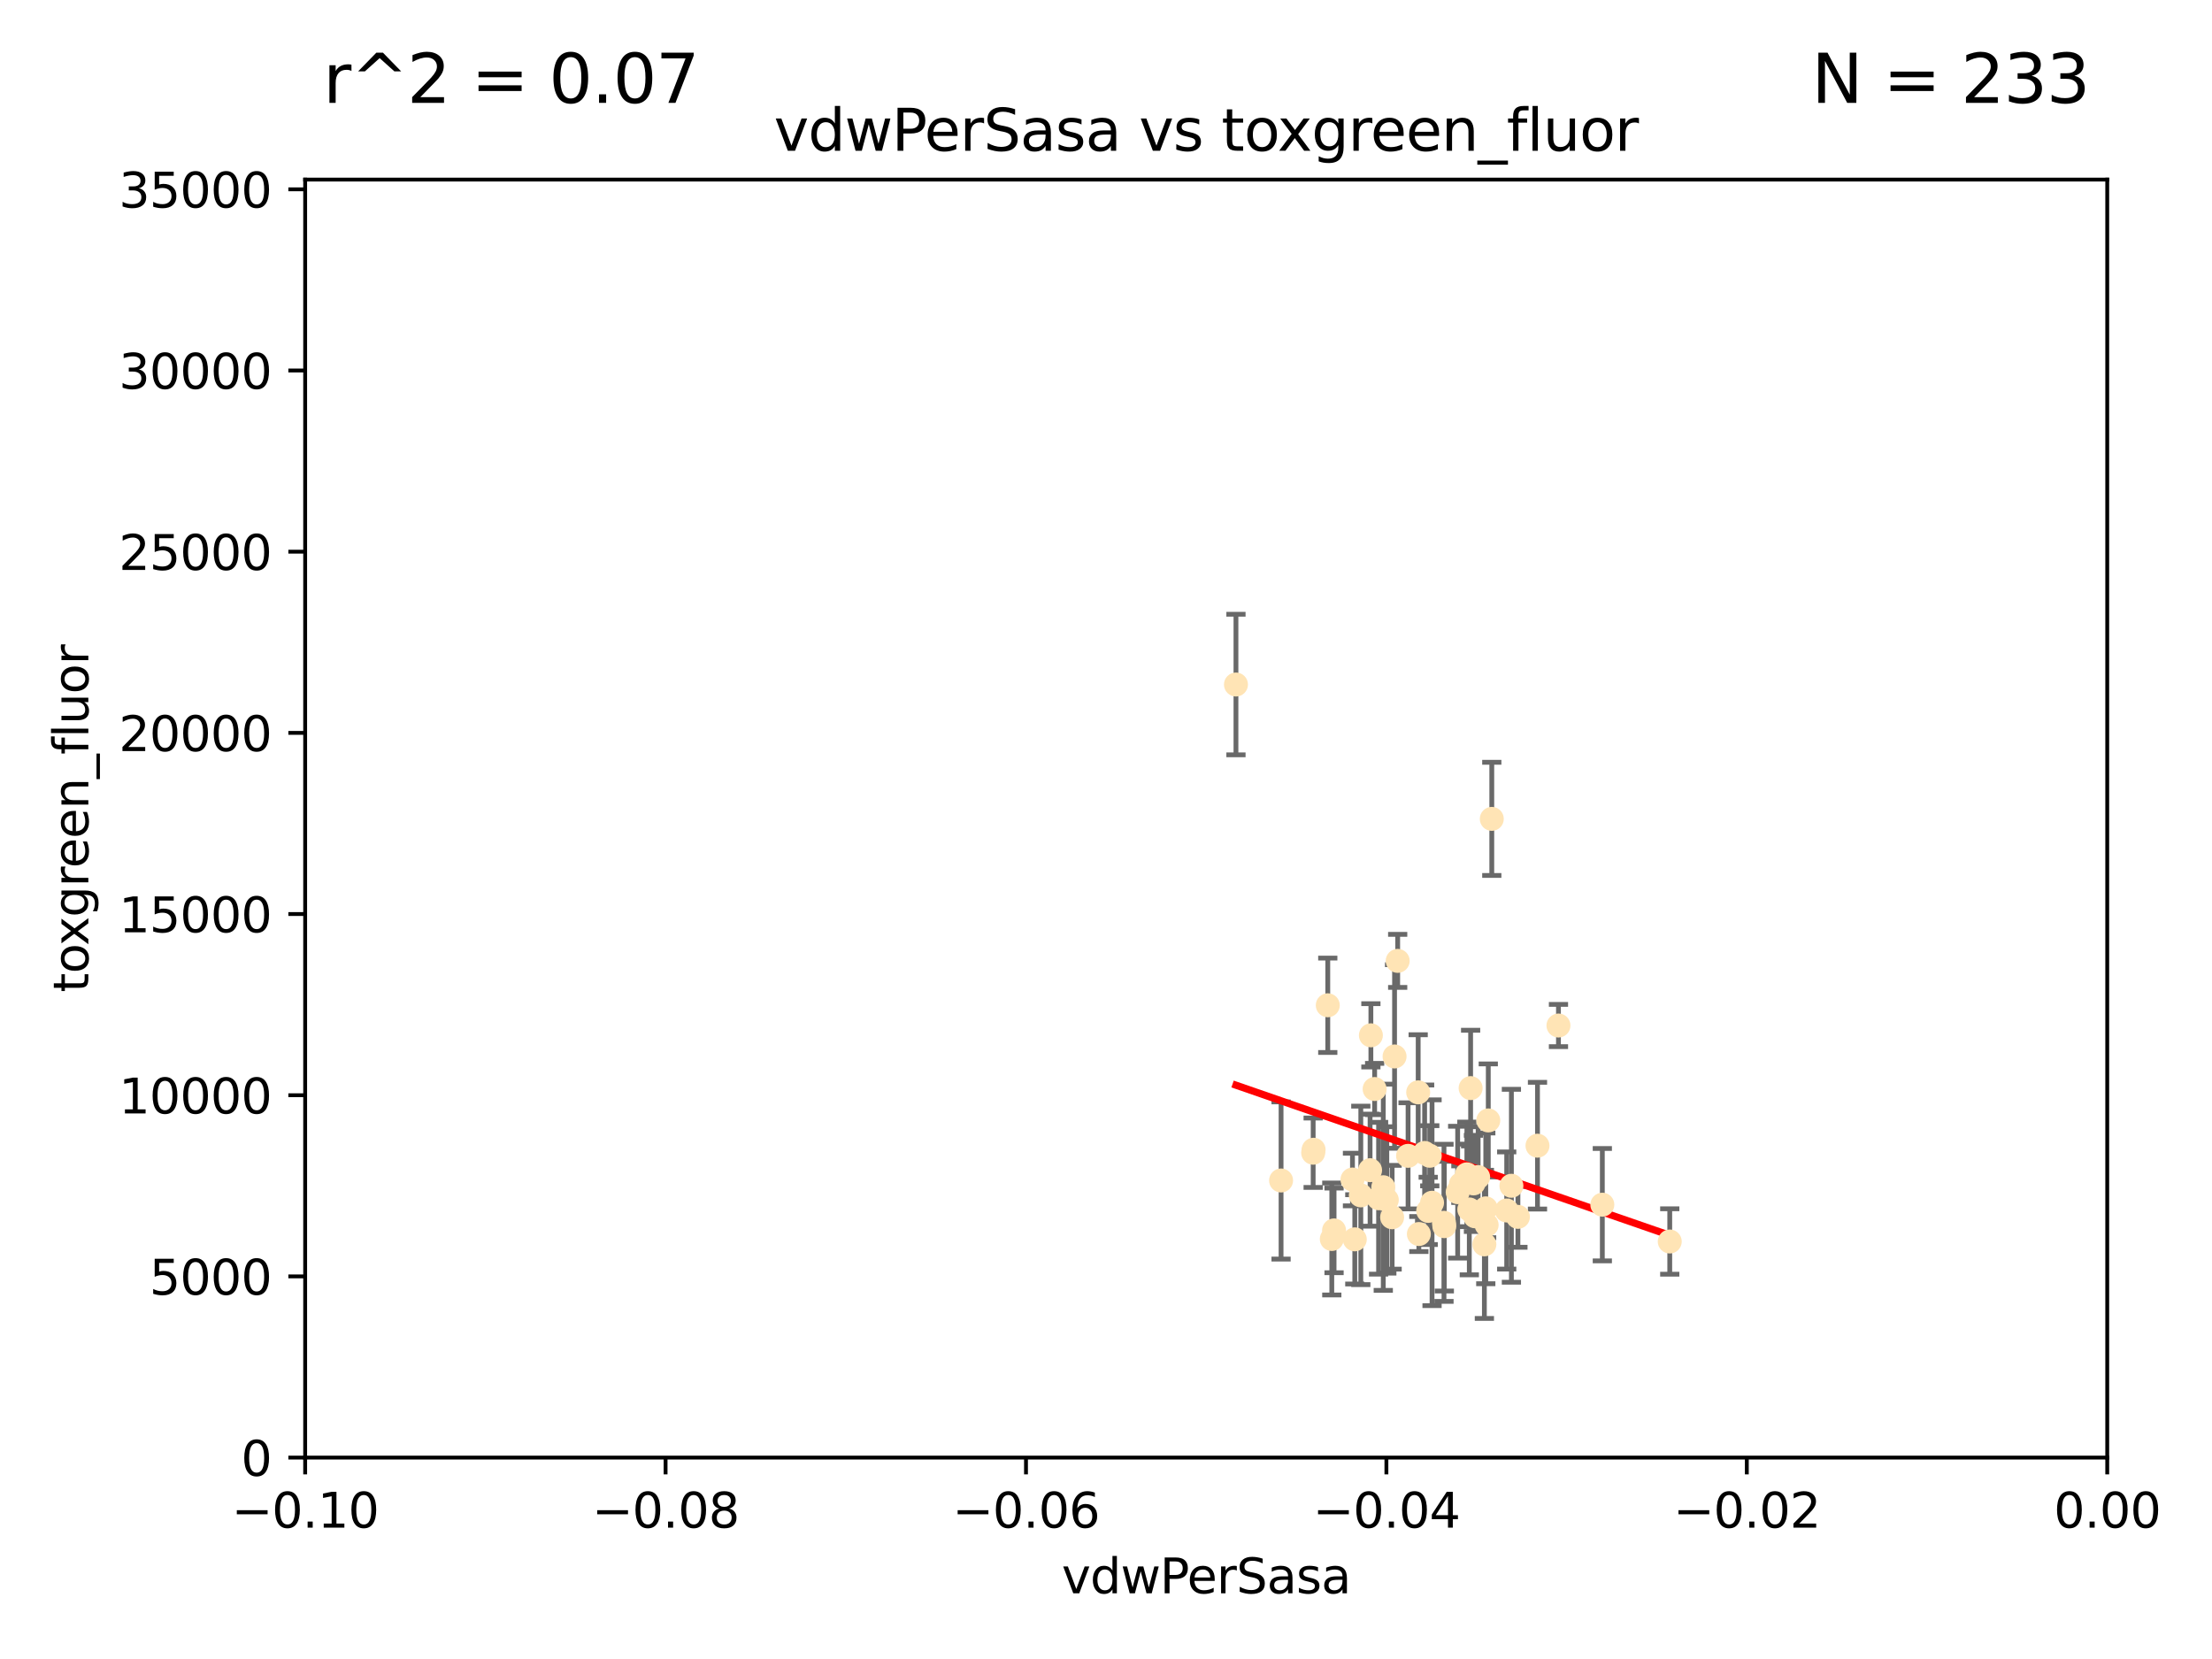 <?xml version="1.0" encoding="utf-8" standalone="no"?>
<!DOCTYPE svg PUBLIC "-//W3C//DTD SVG 1.1//EN"
  "http://www.w3.org/Graphics/SVG/1.1/DTD/svg11.dtd">
<svg xmlns:xlink="http://www.w3.org/1999/xlink" width="460.8pt" height="345.6pt" viewBox="0 0 460.8 345.6" xmlns="http://www.w3.org/2000/svg" version="1.1">
 <defs>
  <style type="text/css">*{stroke-linejoin: round; stroke-linecap: butt}</style>
 </defs>
 <g id="figure_1">
  <g id="patch_1">
   <path d="M 0 345.6 
L 460.8 345.6 
L 460.8 0 
L 0 0 
z
" style="fill: #ffffff"/>
  </g>
  <g id="axes_1">
   <g id="patch_2">
    <path d="M 63.571 303.64 
L 438.975 303.64 
L 438.975 37.411 
L 63.571 37.411 
z
" style="fill: #ffffff"/>
   </g>
   <g id="PathCollection_1">
    <defs>
     <path id="m2978c20b56" d="M 0 1.118 
C 0.297 1.118 0.581 1 0.791 0.791 
C 1 0.581 1.118 0.297 1.118 0 
C 1.118 -0.297 1 -0.581 0.791 -0.791 
C 0.581 -1 0.297 -1.118 0 -1.118 
C -0.297 -1.118 -0.581 -1 -0.791 -0.791 
C -1 -0.581 -1.118 -0.297 -1.118 0 
C -1.118 0.297 -1 0.581 -0.791 0.791 
C -0.581 1 -0.297 1.118 0 1.118 
z
" style="stroke: #ffe4b5"/>
    </defs>
    <g clip-path="url(#p5d7674641b)">
     <use xlink:href="#m2978c20b56" x="257.473" y="142.599" style="fill: #ffe4b5; stroke: #ffe4b5"/>
     <use xlink:href="#m2978c20b56" x="297.52" y="252.25" style="fill: #ffe4b5; stroke: #ffe4b5"/>
     <use xlink:href="#m2978c20b56" x="290.004" y="253.578" style="fill: #ffe4b5; stroke: #ffe4b5"/>
     <use xlink:href="#m2978c20b56" x="285.581" y="215.675" style="fill: #ffe4b5; stroke: #ffe4b5"/>
     <use xlink:href="#m2978c20b56" x="276.6" y="209.418" style="fill: #ffe4b5; stroke: #ffe4b5"/>
     <use xlink:href="#m2978c20b56" x="291.164" y="200.169" style="fill: #ffe4b5; stroke: #ffe4b5"/>
     <use xlink:href="#m2978c20b56" x="300.81" y="254.736" style="fill: #ffe4b5; stroke: #ffe4b5"/>
     <use xlink:href="#m2978c20b56" x="305.576" y="244.641" style="fill: #ffe4b5; stroke: #ffe4b5"/>
     <use xlink:href="#m2978c20b56" x="304.329" y="246.695" style="fill: #ffe4b5; stroke: #ffe4b5"/>
     <use xlink:href="#m2978c20b56" x="273.647" y="239.511" style="fill: #ffe4b5; stroke: #ffe4b5"/>
     <use xlink:href="#m2978c20b56" x="313.874" y="252.168" style="fill: #ffe4b5; stroke: #ffe4b5"/>
     <use xlink:href="#m2978c20b56" x="306.949" y="246.526" style="fill: #ffe4b5; stroke: #ffe4b5"/>
     <use xlink:href="#m2978c20b56" x="316.211" y="253.493" style="fill: #ffe4b5; stroke: #ffe4b5"/>
     <use xlink:href="#m2978c20b56" x="320.287" y="238.667" style="fill: #ffe4b5; stroke: #ffe4b5"/>
     <use xlink:href="#m2978c20b56" x="290.513" y="220.081" style="fill: #ffe4b5; stroke: #ffe4b5"/>
     <use xlink:href="#m2978c20b56" x="286.361" y="226.862" style="fill: #ffe4b5; stroke: #ffe4b5"/>
     <use xlink:href="#m2978c20b56" x="295.574" y="257.071" style="fill: #ffe4b5; stroke: #ffe4b5"/>
     <use xlink:href="#m2978c20b56" x="293.327" y="240.784" style="fill: #ffe4b5; stroke: #ffe4b5"/>
     <use xlink:href="#m2978c20b56" x="285.412" y="243.768" style="fill: #ffe4b5; stroke: #ffe4b5"/>
     <use xlink:href="#m2978c20b56" x="281.746" y="245.717" style="fill: #ffe4b5; stroke: #ffe4b5"/>
     <use xlink:href="#m2978c20b56" x="306.358" y="226.673" style="fill: #ffe4b5; stroke: #ffe4b5"/>
     <use xlink:href="#m2978c20b56" x="307.924" y="245.207" style="fill: #ffe4b5; stroke: #ffe4b5"/>
     <use xlink:href="#m2978c20b56" x="266.87" y="245.916" style="fill: #ffe4b5; stroke: #ffe4b5"/>
     <use xlink:href="#m2978c20b56" x="296.776" y="240.184" style="fill: #ffe4b5; stroke: #ffe4b5"/>
     <use xlink:href="#m2978c20b56" x="288.898" y="249.966" style="fill: #ffe4b5; stroke: #ffe4b5"/>
     <use xlink:href="#m2978c20b56" x="303.659" y="248.35" style="fill: #ffe4b5; stroke: #ffe4b5"/>
     <use xlink:href="#m2978c20b56" x="273.556" y="240.133" style="fill: #ffe4b5; stroke: #ffe4b5"/>
     <use xlink:href="#m2978c20b56" x="277.438" y="258.105" style="fill: #ffe4b5; stroke: #ffe4b5"/>
     <use xlink:href="#m2978c20b56" x="310.037" y="233.405" style="fill: #ffe4b5; stroke: #ffe4b5"/>
     <use xlink:href="#m2978c20b56" x="309.514" y="251.723" style="fill: #ffe4b5; stroke: #ffe4b5"/>
     <use xlink:href="#m2978c20b56" x="314.853" y="247.017" style="fill: #ffe4b5; stroke: #ffe4b5"/>
     <use xlink:href="#m2978c20b56" x="287.186" y="249.617" style="fill: #ffe4b5; stroke: #ffe4b5"/>
     <use xlink:href="#m2978c20b56" x="298.322" y="250.554" style="fill: #ffe4b5; stroke: #ffe4b5"/>
     <use xlink:href="#m2978c20b56" x="310.767" y="170.586" style="fill: #ffe4b5; stroke: #ffe4b5"/>
     <use xlink:href="#m2978c20b56" x="297.846" y="240.771" style="fill: #ffe4b5; stroke: #ffe4b5"/>
     <use xlink:href="#m2978c20b56" x="295.433" y="227.553" style="fill: #ffe4b5; stroke: #ffe4b5"/>
     <use xlink:href="#m2978c20b56" x="283.481" y="249.018" style="fill: #ffe4b5; stroke: #ffe4b5"/>
     <use xlink:href="#m2978c20b56" x="307.28" y="253.376" style="fill: #ffe4b5; stroke: #ffe4b5"/>
     <use xlink:href="#m2978c20b56" x="277.909" y="256.316" style="fill: #ffe4b5; stroke: #ffe4b5"/>
     <use xlink:href="#m2978c20b56" x="324.656" y="213.635" style="fill: #ffe4b5; stroke: #ffe4b5"/>
     <use xlink:href="#m2978c20b56" x="333.794" y="250.957" style="fill: #ffe4b5; stroke: #ffe4b5"/>
     <use xlink:href="#m2978c20b56" x="309.224" y="259.223" style="fill: #ffe4b5; stroke: #ffe4b5"/>
     <use xlink:href="#m2978c20b56" x="288.162" y="247.324" style="fill: #ffe4b5; stroke: #ffe4b5"/>
     <use xlink:href="#m2978c20b56" x="282.228" y="258.18" style="fill: #ffe4b5; stroke: #ffe4b5"/>
     <use xlink:href="#m2978c20b56" x="347.84" y="258.627" style="fill: #ffe4b5; stroke: #ffe4b5"/>
     <use xlink:href="#m2978c20b56" x="300.878" y="255.432" style="fill: #ffe4b5; stroke: #ffe4b5"/>
     <use xlink:href="#m2978c20b56" x="309.692" y="255.174" style="fill: #ffe4b5; stroke: #ffe4b5"/>
     <use xlink:href="#m2978c20b56" x="306.083" y="251.956" style="fill: #ffe4b5; stroke: #ffe4b5"/>
    </g>
   </g>
   <g id="matplotlib.axis_1">
    <g id="xtick_1">
     <g id="line2d_1">
      <defs>
       <path id="m6db6238ebf" d="M 0 0 
L 0 3.5 
" style="stroke: #000000; stroke-width: 0.8"/>
      </defs>
      <g>
       <use xlink:href="#m6db6238ebf" x="63.571" y="303.64" style="stroke: #000000; stroke-width: 0.8"/>
      </g>
     </g>
     <g id="text_1">
      <!-- −0.10 -->
      <g transform="translate(48.249 318.238)scale(0.1 -0.1)">
       <defs>
        <path id="DejaVuSans-2212" d="M 678 2272 
L 4684 2272 
L 4684 1741 
L 678 1741 
L 678 2272 
z
" transform="scale(0.016)"/>
        <path id="DejaVuSans-30" d="M 2034 4250 
Q 1547 4250 1301 3770 
Q 1056 3291 1056 2328 
Q 1056 1369 1301 889 
Q 1547 409 2034 409 
Q 2525 409 2770 889 
Q 3016 1369 3016 2328 
Q 3016 3291 2770 3770 
Q 2525 4250 2034 4250 
z
M 2034 4750 
Q 2819 4750 3233 4129 
Q 3647 3509 3647 2328 
Q 3647 1150 3233 529 
Q 2819 -91 2034 -91 
Q 1250 -91 836 529 
Q 422 1150 422 2328 
Q 422 3509 836 4129 
Q 1250 4750 2034 4750 
z
" transform="scale(0.016)"/>
        <path id="DejaVuSans-2e" d="M 684 794 
L 1344 794 
L 1344 0 
L 684 0 
L 684 794 
z
" transform="scale(0.016)"/>
        <path id="DejaVuSans-31" d="M 794 531 
L 1825 531 
L 1825 4091 
L 703 3866 
L 703 4441 
L 1819 4666 
L 2450 4666 
L 2450 531 
L 3481 531 
L 3481 0 
L 794 0 
L 794 531 
z
" transform="scale(0.016)"/>
       </defs>
       <use xlink:href="#DejaVuSans-2212"/>
       <use xlink:href="#DejaVuSans-30" x="83.789"/>
       <use xlink:href="#DejaVuSans-2e" x="147.412"/>
       <use xlink:href="#DejaVuSans-31" x="179.199"/>
       <use xlink:href="#DejaVuSans-30" x="242.822"/>
      </g>
     </g>
    </g>
    <g id="xtick_2">
     <g id="line2d_2">
      <g>
       <use xlink:href="#m6db6238ebf" x="138.652" y="303.64" style="stroke: #000000; stroke-width: 0.8"/>
      </g>
     </g>
     <g id="text_2">
      <!-- −0.08 -->
      <g transform="translate(123.329 318.238)scale(0.1 -0.1)">
       <defs>
        <path id="DejaVuSans-38" d="M 2034 2216 
Q 1584 2216 1326 1975 
Q 1069 1734 1069 1313 
Q 1069 891 1326 650 
Q 1584 409 2034 409 
Q 2484 409 2743 651 
Q 3003 894 3003 1313 
Q 3003 1734 2745 1975 
Q 2488 2216 2034 2216 
z
M 1403 2484 
Q 997 2584 770 2862 
Q 544 3141 544 3541 
Q 544 4100 942 4425 
Q 1341 4750 2034 4750 
Q 2731 4750 3128 4425 
Q 3525 4100 3525 3541 
Q 3525 3141 3298 2862 
Q 3072 2584 2669 2484 
Q 3125 2378 3379 2068 
Q 3634 1759 3634 1313 
Q 3634 634 3220 271 
Q 2806 -91 2034 -91 
Q 1263 -91 848 271 
Q 434 634 434 1313 
Q 434 1759 690 2068 
Q 947 2378 1403 2484 
z
M 1172 3481 
Q 1172 3119 1398 2916 
Q 1625 2713 2034 2713 
Q 2441 2713 2670 2916 
Q 2900 3119 2900 3481 
Q 2900 3844 2670 4047 
Q 2441 4250 2034 4250 
Q 1625 4250 1398 4047 
Q 1172 3844 1172 3481 
z
" transform="scale(0.016)"/>
       </defs>
       <use xlink:href="#DejaVuSans-2212"/>
       <use xlink:href="#DejaVuSans-30" x="83.789"/>
       <use xlink:href="#DejaVuSans-2e" x="147.412"/>
       <use xlink:href="#DejaVuSans-30" x="179.199"/>
       <use xlink:href="#DejaVuSans-38" x="242.822"/>
      </g>
     </g>
    </g>
    <g id="xtick_3">
     <g id="line2d_3">
      <g>
       <use xlink:href="#m6db6238ebf" x="213.733" y="303.64" style="stroke: #000000; stroke-width: 0.8"/>
      </g>
     </g>
     <g id="text_3">
      <!-- −0.06 -->
      <g transform="translate(198.41 318.238)scale(0.1 -0.1)">
       <defs>
        <path id="DejaVuSans-36" d="M 2113 2584 
Q 1688 2584 1439 2293 
Q 1191 2003 1191 1497 
Q 1191 994 1439 701 
Q 1688 409 2113 409 
Q 2538 409 2786 701 
Q 3034 994 3034 1497 
Q 3034 2003 2786 2293 
Q 2538 2584 2113 2584 
z
M 3366 4563 
L 3366 3988 
Q 3128 4100 2886 4159 
Q 2644 4219 2406 4219 
Q 1781 4219 1451 3797 
Q 1122 3375 1075 2522 
Q 1259 2794 1537 2939 
Q 1816 3084 2150 3084 
Q 2853 3084 3261 2657 
Q 3669 2231 3669 1497 
Q 3669 778 3244 343 
Q 2819 -91 2113 -91 
Q 1303 -91 875 529 
Q 447 1150 447 2328 
Q 447 3434 972 4092 
Q 1497 4750 2381 4750 
Q 2619 4750 2861 4703 
Q 3103 4656 3366 4563 
z
" transform="scale(0.016)"/>
       </defs>
       <use xlink:href="#DejaVuSans-2212"/>
       <use xlink:href="#DejaVuSans-30" x="83.789"/>
       <use xlink:href="#DejaVuSans-2e" x="147.412"/>
       <use xlink:href="#DejaVuSans-30" x="179.199"/>
       <use xlink:href="#DejaVuSans-36" x="242.822"/>
      </g>
     </g>
    </g>
    <g id="xtick_4">
     <g id="line2d_4">
      <g>
       <use xlink:href="#m6db6238ebf" x="288.813" y="303.64" style="stroke: #000000; stroke-width: 0.8"/>
      </g>
     </g>
     <g id="text_4">
      <!-- −0.04 -->
      <g transform="translate(273.491 318.238)scale(0.1 -0.1)">
       <defs>
        <path id="DejaVuSans-34" d="M 2419 4116 
L 825 1625 
L 2419 1625 
L 2419 4116 
z
M 2253 4666 
L 3047 4666 
L 3047 1625 
L 3713 1625 
L 3713 1100 
L 3047 1100 
L 3047 0 
L 2419 0 
L 2419 1100 
L 313 1100 
L 313 1709 
L 2253 4666 
z
" transform="scale(0.016)"/>
       </defs>
       <use xlink:href="#DejaVuSans-2212"/>
       <use xlink:href="#DejaVuSans-30" x="83.789"/>
       <use xlink:href="#DejaVuSans-2e" x="147.412"/>
       <use xlink:href="#DejaVuSans-30" x="179.199"/>
       <use xlink:href="#DejaVuSans-34" x="242.822"/>
      </g>
     </g>
    </g>
    <g id="xtick_5">
     <g id="line2d_5">
      <g>
       <use xlink:href="#m6db6238ebf" x="363.894" y="303.64" style="stroke: #000000; stroke-width: 0.8"/>
      </g>
     </g>
     <g id="text_5">
      <!-- −0.02 -->
      <g transform="translate(348.572 318.238)scale(0.1 -0.1)">
       <defs>
        <path id="DejaVuSans-32" d="M 1228 531 
L 3431 531 
L 3431 0 
L 469 0 
L 469 531 
Q 828 903 1448 1529 
Q 2069 2156 2228 2338 
Q 2531 2678 2651 2914 
Q 2772 3150 2772 3378 
Q 2772 3750 2511 3984 
Q 2250 4219 1831 4219 
Q 1534 4219 1204 4116 
Q 875 4013 500 3803 
L 500 4441 
Q 881 4594 1212 4672 
Q 1544 4750 1819 4750 
Q 2544 4750 2975 4387 
Q 3406 4025 3406 3419 
Q 3406 3131 3298 2873 
Q 3191 2616 2906 2266 
Q 2828 2175 2409 1742 
Q 1991 1309 1228 531 
z
" transform="scale(0.016)"/>
       </defs>
       <use xlink:href="#DejaVuSans-2212"/>
       <use xlink:href="#DejaVuSans-30" x="83.789"/>
       <use xlink:href="#DejaVuSans-2e" x="147.412"/>
       <use xlink:href="#DejaVuSans-30" x="179.199"/>
       <use xlink:href="#DejaVuSans-32" x="242.822"/>
      </g>
     </g>
    </g>
    <g id="xtick_6">
     <g id="line2d_6">
      <g>
       <use xlink:href="#m6db6238ebf" x="438.975" y="303.64" style="stroke: #000000; stroke-width: 0.8"/>
      </g>
     </g>
     <g id="text_6">
      <!-- 0.00 -->
      <g transform="translate(427.842 318.238)scale(0.1 -0.1)">
       <use xlink:href="#DejaVuSans-30"/>
       <use xlink:href="#DejaVuSans-2e" x="63.623"/>
       <use xlink:href="#DejaVuSans-30" x="95.41"/>
       <use xlink:href="#DejaVuSans-30" x="159.033"/>
      </g>
     </g>
    </g>
    <g id="text_7">
     <!-- vdwPerSasa -->
     <g transform="translate(221.178 331.917)scale(0.1 -0.1)">
      <defs>
       <path id="DejaVuSans-76" d="M 191 3500 
L 800 3500 
L 1894 563 
L 2988 3500 
L 3597 3500 
L 2284 0 
L 1503 0 
L 191 3500 
z
" transform="scale(0.016)"/>
       <path id="DejaVuSans-64" d="M 2906 2969 
L 2906 4863 
L 3481 4863 
L 3481 0 
L 2906 0 
L 2906 525 
Q 2725 213 2448 61 
Q 2172 -91 1784 -91 
Q 1150 -91 751 415 
Q 353 922 353 1747 
Q 353 2572 751 3078 
Q 1150 3584 1784 3584 
Q 2172 3584 2448 3432 
Q 2725 3281 2906 2969 
z
M 947 1747 
Q 947 1113 1208 752 
Q 1469 391 1925 391 
Q 2381 391 2643 752 
Q 2906 1113 2906 1747 
Q 2906 2381 2643 2742 
Q 2381 3103 1925 3103 
Q 1469 3103 1208 2742 
Q 947 2381 947 1747 
z
" transform="scale(0.016)"/>
       <path id="DejaVuSans-77" d="M 269 3500 
L 844 3500 
L 1563 769 
L 2278 3500 
L 2956 3500 
L 3675 769 
L 4391 3500 
L 4966 3500 
L 4050 0 
L 3372 0 
L 2619 2869 
L 1863 0 
L 1184 0 
L 269 3500 
z
" transform="scale(0.016)"/>
       <path id="DejaVuSans-50" d="M 1259 4147 
L 1259 2394 
L 2053 2394 
Q 2494 2394 2734 2622 
Q 2975 2850 2975 3272 
Q 2975 3691 2734 3919 
Q 2494 4147 2053 4147 
L 1259 4147 
z
M 628 4666 
L 2053 4666 
Q 2838 4666 3239 4311 
Q 3641 3956 3641 3272 
Q 3641 2581 3239 2228 
Q 2838 1875 2053 1875 
L 1259 1875 
L 1259 0 
L 628 0 
L 628 4666 
z
" transform="scale(0.016)"/>
       <path id="DejaVuSans-65" d="M 3597 1894 
L 3597 1613 
L 953 1613 
Q 991 1019 1311 708 
Q 1631 397 2203 397 
Q 2534 397 2845 478 
Q 3156 559 3463 722 
L 3463 178 
Q 3153 47 2828 -22 
Q 2503 -91 2169 -91 
Q 1331 -91 842 396 
Q 353 884 353 1716 
Q 353 2575 817 3079 
Q 1281 3584 2069 3584 
Q 2775 3584 3186 3129 
Q 3597 2675 3597 1894 
z
M 3022 2063 
Q 3016 2534 2758 2815 
Q 2500 3097 2075 3097 
Q 1594 3097 1305 2825 
Q 1016 2553 972 2059 
L 3022 2063 
z
" transform="scale(0.016)"/>
       <path id="DejaVuSans-72" d="M 2631 2963 
Q 2534 3019 2420 3045 
Q 2306 3072 2169 3072 
Q 1681 3072 1420 2755 
Q 1159 2438 1159 1844 
L 1159 0 
L 581 0 
L 581 3500 
L 1159 3500 
L 1159 2956 
Q 1341 3275 1631 3429 
Q 1922 3584 2338 3584 
Q 2397 3584 2469 3576 
Q 2541 3569 2628 3553 
L 2631 2963 
z
" transform="scale(0.016)"/>
       <path id="DejaVuSans-53" d="M 3425 4513 
L 3425 3897 
Q 3066 4069 2747 4153 
Q 2428 4238 2131 4238 
Q 1616 4238 1336 4038 
Q 1056 3838 1056 3469 
Q 1056 3159 1242 3001 
Q 1428 2844 1947 2747 
L 2328 2669 
Q 3034 2534 3370 2195 
Q 3706 1856 3706 1288 
Q 3706 609 3251 259 
Q 2797 -91 1919 -91 
Q 1588 -91 1214 -16 
Q 841 59 441 206 
L 441 856 
Q 825 641 1194 531 
Q 1563 422 1919 422 
Q 2459 422 2753 634 
Q 3047 847 3047 1241 
Q 3047 1584 2836 1778 
Q 2625 1972 2144 2069 
L 1759 2144 
Q 1053 2284 737 2584 
Q 422 2884 422 3419 
Q 422 4038 858 4394 
Q 1294 4750 2059 4750 
Q 2388 4750 2728 4690 
Q 3069 4631 3425 4513 
z
" transform="scale(0.016)"/>
       <path id="DejaVuSans-61" d="M 2194 1759 
Q 1497 1759 1228 1600 
Q 959 1441 959 1056 
Q 959 750 1161 570 
Q 1363 391 1709 391 
Q 2188 391 2477 730 
Q 2766 1069 2766 1631 
L 2766 1759 
L 2194 1759 
z
M 3341 1997 
L 3341 0 
L 2766 0 
L 2766 531 
Q 2569 213 2275 61 
Q 1981 -91 1556 -91 
Q 1019 -91 701 211 
Q 384 513 384 1019 
Q 384 1609 779 1909 
Q 1175 2209 1959 2209 
L 2766 2209 
L 2766 2266 
Q 2766 2663 2505 2880 
Q 2244 3097 1772 3097 
Q 1472 3097 1187 3025 
Q 903 2953 641 2809 
L 641 3341 
Q 956 3463 1253 3523 
Q 1550 3584 1831 3584 
Q 2591 3584 2966 3190 
Q 3341 2797 3341 1997 
z
" transform="scale(0.016)"/>
       <path id="DejaVuSans-73" d="M 2834 3397 
L 2834 2853 
Q 2591 2978 2328 3040 
Q 2066 3103 1784 3103 
Q 1356 3103 1142 2972 
Q 928 2841 928 2578 
Q 928 2378 1081 2264 
Q 1234 2150 1697 2047 
L 1894 2003 
Q 2506 1872 2764 1633 
Q 3022 1394 3022 966 
Q 3022 478 2636 193 
Q 2250 -91 1575 -91 
Q 1294 -91 989 -36 
Q 684 19 347 128 
L 347 722 
Q 666 556 975 473 
Q 1284 391 1588 391 
Q 1994 391 2212 530 
Q 2431 669 2431 922 
Q 2431 1156 2273 1281 
Q 2116 1406 1581 1522 
L 1381 1569 
Q 847 1681 609 1914 
Q 372 2147 372 2553 
Q 372 3047 722 3315 
Q 1072 3584 1716 3584 
Q 2034 3584 2315 3537 
Q 2597 3491 2834 3397 
z
" transform="scale(0.016)"/>
      </defs>
      <use xlink:href="#DejaVuSans-76"/>
      <use xlink:href="#DejaVuSans-64" x="59.18"/>
      <use xlink:href="#DejaVuSans-77" x="122.656"/>
      <use xlink:href="#DejaVuSans-50" x="204.443"/>
      <use xlink:href="#DejaVuSans-65" x="261.121"/>
      <use xlink:href="#DejaVuSans-72" x="322.645"/>
      <use xlink:href="#DejaVuSans-53" x="363.758"/>
      <use xlink:href="#DejaVuSans-61" x="427.234"/>
      <use xlink:href="#DejaVuSans-73" x="488.514"/>
      <use xlink:href="#DejaVuSans-61" x="540.613"/>
     </g>
    </g>
   </g>
   <g id="matplotlib.axis_2">
    <g id="ytick_1">
     <g id="line2d_7">
      <defs>
       <path id="mf8b7c20848" d="M 0 0 
L -3.5 0 
" style="stroke: #000000; stroke-width: 0.8"/>
      </defs>
      <g>
       <use xlink:href="#mf8b7c20848" x="63.571" y="303.64" style="stroke: #000000; stroke-width: 0.8"/>
      </g>
     </g>
     <g id="text_8">
      <!-- 0 -->
      <g transform="translate(50.209 307.439)scale(0.1 -0.1)">
       <use xlink:href="#DejaVuSans-30"/>
      </g>
     </g>
    </g>
    <g id="ytick_2">
     <g id="line2d_8">
      <g>
       <use xlink:href="#mf8b7c20848" x="63.571" y="265.897" style="stroke: #000000; stroke-width: 0.8"/>
      </g>
     </g>
     <g id="text_9">
      <!-- 5000 -->
      <g transform="translate(31.121 269.696)scale(0.1 -0.1)">
       <defs>
        <path id="DejaVuSans-35" d="M 691 4666 
L 3169 4666 
L 3169 4134 
L 1269 4134 
L 1269 2991 
Q 1406 3038 1543 3061 
Q 1681 3084 1819 3084 
Q 2600 3084 3056 2656 
Q 3513 2228 3513 1497 
Q 3513 744 3044 326 
Q 2575 -91 1722 -91 
Q 1428 -91 1123 -41 
Q 819 9 494 109 
L 494 744 
Q 775 591 1075 516 
Q 1375 441 1709 441 
Q 2250 441 2565 725 
Q 2881 1009 2881 1497 
Q 2881 1984 2565 2268 
Q 2250 2553 1709 2553 
Q 1456 2553 1204 2497 
Q 953 2441 691 2322 
L 691 4666 
z
" transform="scale(0.016)"/>
       </defs>
       <use xlink:href="#DejaVuSans-35"/>
       <use xlink:href="#DejaVuSans-30" x="63.623"/>
       <use xlink:href="#DejaVuSans-30" x="127.246"/>
       <use xlink:href="#DejaVuSans-30" x="190.869"/>
      </g>
     </g>
    </g>
    <g id="ytick_3">
     <g id="line2d_9">
      <g>
       <use xlink:href="#mf8b7c20848" x="63.571" y="228.154" style="stroke: #000000; stroke-width: 0.8"/>
      </g>
     </g>
     <g id="text_10">
      <!-- 10000 -->
      <g transform="translate(24.759 231.953)scale(0.1 -0.1)">
       <use xlink:href="#DejaVuSans-31"/>
       <use xlink:href="#DejaVuSans-30" x="63.623"/>
       <use xlink:href="#DejaVuSans-30" x="127.246"/>
       <use xlink:href="#DejaVuSans-30" x="190.869"/>
       <use xlink:href="#DejaVuSans-30" x="254.492"/>
      </g>
     </g>
    </g>
    <g id="ytick_4">
     <g id="line2d_10">
      <g>
       <use xlink:href="#mf8b7c20848" x="63.571" y="190.411" style="stroke: #000000; stroke-width: 0.8"/>
      </g>
     </g>
     <g id="text_11">
      <!-- 15000 -->
      <g transform="translate(24.759 194.21)scale(0.1 -0.1)">
       <use xlink:href="#DejaVuSans-31"/>
       <use xlink:href="#DejaVuSans-35" x="63.623"/>
       <use xlink:href="#DejaVuSans-30" x="127.246"/>
       <use xlink:href="#DejaVuSans-30" x="190.869"/>
       <use xlink:href="#DejaVuSans-30" x="254.492"/>
      </g>
     </g>
    </g>
    <g id="ytick_5">
     <g id="line2d_11">
      <g>
       <use xlink:href="#mf8b7c20848" x="63.571" y="152.668" style="stroke: #000000; stroke-width: 0.8"/>
      </g>
     </g>
     <g id="text_12">
      <!-- 20000 -->
      <g transform="translate(24.759 156.467)scale(0.1 -0.1)">
       <use xlink:href="#DejaVuSans-32"/>
       <use xlink:href="#DejaVuSans-30" x="63.623"/>
       <use xlink:href="#DejaVuSans-30" x="127.246"/>
       <use xlink:href="#DejaVuSans-30" x="190.869"/>
       <use xlink:href="#DejaVuSans-30" x="254.492"/>
      </g>
     </g>
    </g>
    <g id="ytick_6">
     <g id="line2d_12">
      <g>
       <use xlink:href="#mf8b7c20848" x="63.571" y="114.925" style="stroke: #000000; stroke-width: 0.8"/>
      </g>
     </g>
     <g id="text_13">
      <!-- 25000 -->
      <g transform="translate(24.759 118.724)scale(0.1 -0.1)">
       <use xlink:href="#DejaVuSans-32"/>
       <use xlink:href="#DejaVuSans-35" x="63.623"/>
       <use xlink:href="#DejaVuSans-30" x="127.246"/>
       <use xlink:href="#DejaVuSans-30" x="190.869"/>
       <use xlink:href="#DejaVuSans-30" x="254.492"/>
      </g>
     </g>
    </g>
    <g id="ytick_7">
     <g id="line2d_13">
      <g>
       <use xlink:href="#mf8b7c20848" x="63.571" y="77.181" style="stroke: #000000; stroke-width: 0.8"/>
      </g>
     </g>
     <g id="text_14">
      <!-- 30000 -->
      <g transform="translate(24.759 80.981)scale(0.1 -0.1)">
       <defs>
        <path id="DejaVuSans-33" d="M 2597 2516 
Q 3050 2419 3304 2112 
Q 3559 1806 3559 1356 
Q 3559 666 3084 287 
Q 2609 -91 1734 -91 
Q 1441 -91 1130 -33 
Q 819 25 488 141 
L 488 750 
Q 750 597 1062 519 
Q 1375 441 1716 441 
Q 2309 441 2620 675 
Q 2931 909 2931 1356 
Q 2931 1769 2642 2001 
Q 2353 2234 1838 2234 
L 1294 2234 
L 1294 2753 
L 1863 2753 
Q 2328 2753 2575 2939 
Q 2822 3125 2822 3475 
Q 2822 3834 2567 4026 
Q 2313 4219 1838 4219 
Q 1578 4219 1281 4162 
Q 984 4106 628 3988 
L 628 4550 
Q 988 4650 1302 4700 
Q 1616 4750 1894 4750 
Q 2613 4750 3031 4423 
Q 3450 4097 3450 3541 
Q 3450 3153 3228 2886 
Q 3006 2619 2597 2516 
z
" transform="scale(0.016)"/>
       </defs>
       <use xlink:href="#DejaVuSans-33"/>
       <use xlink:href="#DejaVuSans-30" x="63.623"/>
       <use xlink:href="#DejaVuSans-30" x="127.246"/>
       <use xlink:href="#DejaVuSans-30" x="190.869"/>
       <use xlink:href="#DejaVuSans-30" x="254.492"/>
      </g>
     </g>
    </g>
    <g id="ytick_8">
     <g id="line2d_14">
      <g>
       <use xlink:href="#mf8b7c20848" x="63.571" y="39.438" style="stroke: #000000; stroke-width: 0.8"/>
      </g>
     </g>
     <g id="text_15">
      <!-- 35000 -->
      <g transform="translate(24.759 43.238)scale(0.1 -0.1)">
       <use xlink:href="#DejaVuSans-33"/>
       <use xlink:href="#DejaVuSans-35" x="63.623"/>
       <use xlink:href="#DejaVuSans-30" x="127.246"/>
       <use xlink:href="#DejaVuSans-30" x="190.869"/>
       <use xlink:href="#DejaVuSans-30" x="254.492"/>
      </g>
     </g>
    </g>
    <g id="text_16">
     <!-- toxgreen_fluor -->
     <g transform="translate(18.401 206.72)rotate(-90)scale(0.1 -0.1)">
      <defs>
       <path id="DejaVuSans-74" d="M 1172 4494 
L 1172 3500 
L 2356 3500 
L 2356 3053 
L 1172 3053 
L 1172 1153 
Q 1172 725 1289 603 
Q 1406 481 1766 481 
L 2356 481 
L 2356 0 
L 1766 0 
Q 1100 0 847 248 
Q 594 497 594 1153 
L 594 3053 
L 172 3053 
L 172 3500 
L 594 3500 
L 594 4494 
L 1172 4494 
z
" transform="scale(0.016)"/>
       <path id="DejaVuSans-6f" d="M 1959 3097 
Q 1497 3097 1228 2736 
Q 959 2375 959 1747 
Q 959 1119 1226 758 
Q 1494 397 1959 397 
Q 2419 397 2687 759 
Q 2956 1122 2956 1747 
Q 2956 2369 2687 2733 
Q 2419 3097 1959 3097 
z
M 1959 3584 
Q 2709 3584 3137 3096 
Q 3566 2609 3566 1747 
Q 3566 888 3137 398 
Q 2709 -91 1959 -91 
Q 1206 -91 779 398 
Q 353 888 353 1747 
Q 353 2609 779 3096 
Q 1206 3584 1959 3584 
z
" transform="scale(0.016)"/>
       <path id="DejaVuSans-78" d="M 3513 3500 
L 2247 1797 
L 3578 0 
L 2900 0 
L 1881 1375 
L 863 0 
L 184 0 
L 1544 1831 
L 300 3500 
L 978 3500 
L 1906 2253 
L 2834 3500 
L 3513 3500 
z
" transform="scale(0.016)"/>
       <path id="DejaVuSans-67" d="M 2906 1791 
Q 2906 2416 2648 2759 
Q 2391 3103 1925 3103 
Q 1463 3103 1205 2759 
Q 947 2416 947 1791 
Q 947 1169 1205 825 
Q 1463 481 1925 481 
Q 2391 481 2648 825 
Q 2906 1169 2906 1791 
z
M 3481 434 
Q 3481 -459 3084 -895 
Q 2688 -1331 1869 -1331 
Q 1566 -1331 1297 -1286 
Q 1028 -1241 775 -1147 
L 775 -588 
Q 1028 -725 1275 -790 
Q 1522 -856 1778 -856 
Q 2344 -856 2625 -561 
Q 2906 -266 2906 331 
L 2906 616 
Q 2728 306 2450 153 
Q 2172 0 1784 0 
Q 1141 0 747 490 
Q 353 981 353 1791 
Q 353 2603 747 3093 
Q 1141 3584 1784 3584 
Q 2172 3584 2450 3431 
Q 2728 3278 2906 2969 
L 2906 3500 
L 3481 3500 
L 3481 434 
z
" transform="scale(0.016)"/>
       <path id="DejaVuSans-6e" d="M 3513 2113 
L 3513 0 
L 2938 0 
L 2938 2094 
Q 2938 2591 2744 2837 
Q 2550 3084 2163 3084 
Q 1697 3084 1428 2787 
Q 1159 2491 1159 1978 
L 1159 0 
L 581 0 
L 581 3500 
L 1159 3500 
L 1159 2956 
Q 1366 3272 1645 3428 
Q 1925 3584 2291 3584 
Q 2894 3584 3203 3211 
Q 3513 2838 3513 2113 
z
" transform="scale(0.016)"/>
       <path id="DejaVuSans-5f" d="M 3263 -1063 
L 3263 -1509 
L -63 -1509 
L -63 -1063 
L 3263 -1063 
z
" transform="scale(0.016)"/>
       <path id="DejaVuSans-66" d="M 2375 4863 
L 2375 4384 
L 1825 4384 
Q 1516 4384 1395 4259 
Q 1275 4134 1275 3809 
L 1275 3500 
L 2222 3500 
L 2222 3053 
L 1275 3053 
L 1275 0 
L 697 0 
L 697 3053 
L 147 3053 
L 147 3500 
L 697 3500 
L 697 3744 
Q 697 4328 969 4595 
Q 1241 4863 1831 4863 
L 2375 4863 
z
" transform="scale(0.016)"/>
       <path id="DejaVuSans-6c" d="M 603 4863 
L 1178 4863 
L 1178 0 
L 603 0 
L 603 4863 
z
" transform="scale(0.016)"/>
       <path id="DejaVuSans-75" d="M 544 1381 
L 544 3500 
L 1119 3500 
L 1119 1403 
Q 1119 906 1312 657 
Q 1506 409 1894 409 
Q 2359 409 2629 706 
Q 2900 1003 2900 1516 
L 2900 3500 
L 3475 3500 
L 3475 0 
L 2900 0 
L 2900 538 
Q 2691 219 2414 64 
Q 2138 -91 1772 -91 
Q 1169 -91 856 284 
Q 544 659 544 1381 
z
M 1991 3584 
L 1991 3584 
z
" transform="scale(0.016)"/>
      </defs>
      <use xlink:href="#DejaVuSans-74"/>
      <use xlink:href="#DejaVuSans-6f" x="39.209"/>
      <use xlink:href="#DejaVuSans-78" x="97.266"/>
      <use xlink:href="#DejaVuSans-67" x="156.445"/>
      <use xlink:href="#DejaVuSans-72" x="219.922"/>
      <use xlink:href="#DejaVuSans-65" x="258.785"/>
      <use xlink:href="#DejaVuSans-65" x="320.309"/>
      <use xlink:href="#DejaVuSans-6e" x="381.832"/>
      <use xlink:href="#DejaVuSans-5f" x="445.211"/>
      <use xlink:href="#DejaVuSans-66" x="495.211"/>
      <use xlink:href="#DejaVuSans-6c" x="530.416"/>
      <use xlink:href="#DejaVuSans-75" x="558.199"/>
      <use xlink:href="#DejaVuSans-6f" x="621.578"/>
      <use xlink:href="#DejaVuSans-72" x="682.76"/>
     </g>
    </g>
   </g>
   <g id="LineCollection_1">
    <path d="M 257.473 157.242 
L 257.473 127.957 
" clip-path="url(#p5d7674641b)" style="fill: none; stroke: #696969"/>
    <path d="M 297.52 259.258 
L 297.52 245.242 
" clip-path="url(#p5d7674641b)" style="fill: none; stroke: #696969"/>
    <path d="M 290.004 264.386 
L 290.004 242.77 
" clip-path="url(#p5d7674641b)" style="fill: none; stroke: #696969"/>
    <path d="M 285.581 222.264 
L 285.581 209.086 
" clip-path="url(#p5d7674641b)" style="fill: none; stroke: #696969"/>
    <path d="M 276.6 219.25 
L 276.6 199.587 
" clip-path="url(#p5d7674641b)" style="fill: none; stroke: #696969"/>
    <path d="M 291.164 205.695 
L 291.164 194.642 
" clip-path="url(#p5d7674641b)" style="fill: none; stroke: #696969"/>
    <path d="M 300.81 271.106 
L 300.81 238.366 
" clip-path="url(#p5d7674641b)" style="fill: none; stroke: #696969"/>
    <path d="M 305.576 255.534 
L 305.576 233.749 
" clip-path="url(#p5d7674641b)" style="fill: none; stroke: #696969"/>
    <path d="M 304.329 250.509 
L 304.329 242.881 
" clip-path="url(#p5d7674641b)" style="fill: none; stroke: #696969"/>
    <path d="M 273.647 239.932 
L 273.647 239.091 
" clip-path="url(#p5d7674641b)" style="fill: none; stroke: #696969"/>
    <path d="M 313.874 264.37 
L 313.874 239.965 
" clip-path="url(#p5d7674641b)" style="fill: none; stroke: #696969"/>
    <path d="M 306.949 256.54 
L 306.949 236.513 
" clip-path="url(#p5d7674641b)" style="fill: none; stroke: #696969"/>
    <path d="M 316.211 259.828 
L 316.211 247.157 
" clip-path="url(#p5d7674641b)" style="fill: none; stroke: #696969"/>
    <path d="M 320.287 251.868 
L 320.287 225.466 
" clip-path="url(#p5d7674641b)" style="fill: none; stroke: #696969"/>
    <path d="M 290.513 239.201 
L 290.513 200.961 
" clip-path="url(#p5d7674641b)" style="fill: none; stroke: #696969"/>
    <path d="M 286.361 232.203 
L 286.361 221.521 
" clip-path="url(#p5d7674641b)" style="fill: none; stroke: #696969"/>
    <path d="M 295.574 260.724 
L 295.574 253.419 
" clip-path="url(#p5d7674641b)" style="fill: none; stroke: #696969"/>
    <path d="M 293.327 251.834 
L 293.327 229.733 
" clip-path="url(#p5d7674641b)" style="fill: none; stroke: #696969"/>
    <path d="M 285.412 255.44 
L 285.412 232.096 
" clip-path="url(#p5d7674641b)" style="fill: none; stroke: #696969"/>
    <path d="M 281.746 251.194 
L 281.746 240.24 
" clip-path="url(#p5d7674641b)" style="fill: none; stroke: #696969"/>
    <path d="M 306.358 238.721 
L 306.358 214.624 
" clip-path="url(#p5d7674641b)" style="fill: none; stroke: #696969"/>
    <path d="M 307.924 255.702 
L 307.924 234.711 
" clip-path="url(#p5d7674641b)" style="fill: none; stroke: #696969"/>
    <path d="M 266.87 262.289 
L 266.87 229.543 
" clip-path="url(#p5d7674641b)" style="fill: none; stroke: #696969"/>
    <path d="M 296.776 254.343 
L 296.776 226.025 
" clip-path="url(#p5d7674641b)" style="fill: none; stroke: #696969"/>
    <path d="M 288.898 265.213 
L 288.898 234.719 
" clip-path="url(#p5d7674641b)" style="fill: none; stroke: #696969"/>
    <path d="M 303.659 262.081 
L 303.659 234.618 
" clip-path="url(#p5d7674641b)" style="fill: none; stroke: #696969"/>
    <path d="M 273.556 247.36 
L 273.556 232.905 
" clip-path="url(#p5d7674641b)" style="fill: none; stroke: #696969"/>
    <path d="M 277.438 269.761 
L 277.438 246.448 
" clip-path="url(#p5d7674641b)" style="fill: none; stroke: #696969"/>
    <path d="M 310.037 245.177 
L 310.037 221.633 
" clip-path="url(#p5d7674641b)" style="fill: none; stroke: #696969"/>
    <path d="M 309.514 267.424 
L 309.514 236.021 
" clip-path="url(#p5d7674641b)" style="fill: none; stroke: #696969"/>
    <path d="M 314.853 267.112 
L 314.853 226.923 
" clip-path="url(#p5d7674641b)" style="fill: none; stroke: #696969"/>
    <path d="M 287.186 265.429 
L 287.186 233.805 
" clip-path="url(#p5d7674641b)" style="fill: none; stroke: #696969"/>
    <path d="M 298.322 271.991 
L 298.322 229.116 
" clip-path="url(#p5d7674641b)" style="fill: none; stroke: #696969"/>
    <path d="M 310.767 182.373 
L 310.767 158.798 
" clip-path="url(#p5d7674641b)" style="fill: none; stroke: #696969"/>
    <path d="M 297.846 247.039 
L 297.846 234.502 
" clip-path="url(#p5d7674641b)" style="fill: none; stroke: #696969"/>
    <path d="M 295.433 239.549 
L 295.433 215.557 
" clip-path="url(#p5d7674641b)" style="fill: none; stroke: #696969"/>
    <path d="M 283.481 267.609 
L 283.481 230.427 
" clip-path="url(#p5d7674641b)" style="fill: none; stroke: #696969"/>
    <path d="M 307.28 254.397 
L 307.28 252.356 
" clip-path="url(#p5d7674641b)" style="fill: none; stroke: #696969"/>
    <path d="M 277.909 265.132 
L 277.909 247.5 
" clip-path="url(#p5d7674641b)" style="fill: none; stroke: #696969"/>
    <path d="M 324.656 218.032 
L 324.656 209.238 
" clip-path="url(#p5d7674641b)" style="fill: none; stroke: #696969"/>
    <path d="M 333.794 262.66 
L 333.794 239.253 
" clip-path="url(#p5d7674641b)" style="fill: none; stroke: #696969"/>
    <path d="M 309.224 274.655 
L 309.224 243.79 
" clip-path="url(#p5d7674641b)" style="fill: none; stroke: #696969"/>
    <path d="M 288.162 268.803 
L 288.162 225.846 
" clip-path="url(#p5d7674641b)" style="fill: none; stroke: #696969"/>
    <path d="M 282.228 267.48 
L 282.228 248.88 
" clip-path="url(#p5d7674641b)" style="fill: none; stroke: #696969"/>
    <path d="M 347.84 265.443 
L 347.84 251.811 
" clip-path="url(#p5d7674641b)" style="fill: none; stroke: #696969"/>
    <path d="M 300.878 268.944 
L 300.878 241.92 
" clip-path="url(#p5d7674641b)" style="fill: none; stroke: #696969"/>
    <path d="M 309.692 257.838 
L 309.692 252.509 
" clip-path="url(#p5d7674641b)" style="fill: none; stroke: #696969"/>
    <path d="M 306.083 265.567 
L 306.083 238.345 
" clip-path="url(#p5d7674641b)" style="fill: none; stroke: #696969"/>
   </g>
   <g id="line2d_15">
    <defs>
     <path id="m078776c7d8" d="M 2 0 
L -2 -0 
" style="stroke: #696969"/>
    </defs>
    <g clip-path="url(#p5d7674641b)">
     <use xlink:href="#m078776c7d8" x="257.473" y="157.242" style="fill: #696969; stroke: #696969"/>
     <use xlink:href="#m078776c7d8" x="297.52" y="259.258" style="fill: #696969; stroke: #696969"/>
     <use xlink:href="#m078776c7d8" x="290.004" y="264.386" style="fill: #696969; stroke: #696969"/>
     <use xlink:href="#m078776c7d8" x="285.581" y="222.264" style="fill: #696969; stroke: #696969"/>
     <use xlink:href="#m078776c7d8" x="276.6" y="219.25" style="fill: #696969; stroke: #696969"/>
     <use xlink:href="#m078776c7d8" x="291.164" y="205.695" style="fill: #696969; stroke: #696969"/>
     <use xlink:href="#m078776c7d8" x="300.81" y="271.106" style="fill: #696969; stroke: #696969"/>
     <use xlink:href="#m078776c7d8" x="305.576" y="255.534" style="fill: #696969; stroke: #696969"/>
     <use xlink:href="#m078776c7d8" x="304.329" y="250.509" style="fill: #696969; stroke: #696969"/>
     <use xlink:href="#m078776c7d8" x="273.647" y="239.932" style="fill: #696969; stroke: #696969"/>
     <use xlink:href="#m078776c7d8" x="313.874" y="264.37" style="fill: #696969; stroke: #696969"/>
     <use xlink:href="#m078776c7d8" x="306.949" y="256.54" style="fill: #696969; stroke: #696969"/>
     <use xlink:href="#m078776c7d8" x="316.211" y="259.828" style="fill: #696969; stroke: #696969"/>
     <use xlink:href="#m078776c7d8" x="320.287" y="251.868" style="fill: #696969; stroke: #696969"/>
     <use xlink:href="#m078776c7d8" x="290.513" y="239.201" style="fill: #696969; stroke: #696969"/>
     <use xlink:href="#m078776c7d8" x="286.361" y="232.203" style="fill: #696969; stroke: #696969"/>
     <use xlink:href="#m078776c7d8" x="295.574" y="260.724" style="fill: #696969; stroke: #696969"/>
     <use xlink:href="#m078776c7d8" x="293.327" y="251.834" style="fill: #696969; stroke: #696969"/>
     <use xlink:href="#m078776c7d8" x="285.412" y="255.44" style="fill: #696969; stroke: #696969"/>
     <use xlink:href="#m078776c7d8" x="281.746" y="251.194" style="fill: #696969; stroke: #696969"/>
     <use xlink:href="#m078776c7d8" x="306.358" y="238.721" style="fill: #696969; stroke: #696969"/>
     <use xlink:href="#m078776c7d8" x="307.924" y="255.702" style="fill: #696969; stroke: #696969"/>
     <use xlink:href="#m078776c7d8" x="266.87" y="262.289" style="fill: #696969; stroke: #696969"/>
     <use xlink:href="#m078776c7d8" x="296.776" y="254.343" style="fill: #696969; stroke: #696969"/>
     <use xlink:href="#m078776c7d8" x="288.898" y="265.213" style="fill: #696969; stroke: #696969"/>
     <use xlink:href="#m078776c7d8" x="303.659" y="262.081" style="fill: #696969; stroke: #696969"/>
     <use xlink:href="#m078776c7d8" x="273.556" y="247.36" style="fill: #696969; stroke: #696969"/>
     <use xlink:href="#m078776c7d8" x="277.438" y="269.761" style="fill: #696969; stroke: #696969"/>
     <use xlink:href="#m078776c7d8" x="310.037" y="245.177" style="fill: #696969; stroke: #696969"/>
     <use xlink:href="#m078776c7d8" x="309.514" y="267.424" style="fill: #696969; stroke: #696969"/>
     <use xlink:href="#m078776c7d8" x="314.853" y="267.112" style="fill: #696969; stroke: #696969"/>
     <use xlink:href="#m078776c7d8" x="287.186" y="265.429" style="fill: #696969; stroke: #696969"/>
     <use xlink:href="#m078776c7d8" x="298.322" y="271.991" style="fill: #696969; stroke: #696969"/>
     <use xlink:href="#m078776c7d8" x="310.767" y="182.373" style="fill: #696969; stroke: #696969"/>
     <use xlink:href="#m078776c7d8" x="297.846" y="247.039" style="fill: #696969; stroke: #696969"/>
     <use xlink:href="#m078776c7d8" x="295.433" y="239.549" style="fill: #696969; stroke: #696969"/>
     <use xlink:href="#m078776c7d8" x="283.481" y="267.609" style="fill: #696969; stroke: #696969"/>
     <use xlink:href="#m078776c7d8" x="307.28" y="254.397" style="fill: #696969; stroke: #696969"/>
     <use xlink:href="#m078776c7d8" x="277.909" y="265.132" style="fill: #696969; stroke: #696969"/>
     <use xlink:href="#m078776c7d8" x="324.656" y="218.032" style="fill: #696969; stroke: #696969"/>
     <use xlink:href="#m078776c7d8" x="333.794" y="262.66" style="fill: #696969; stroke: #696969"/>
     <use xlink:href="#m078776c7d8" x="309.224" y="274.655" style="fill: #696969; stroke: #696969"/>
     <use xlink:href="#m078776c7d8" x="288.162" y="268.803" style="fill: #696969; stroke: #696969"/>
     <use xlink:href="#m078776c7d8" x="282.228" y="267.48" style="fill: #696969; stroke: #696969"/>
     <use xlink:href="#m078776c7d8" x="347.84" y="265.443" style="fill: #696969; stroke: #696969"/>
     <use xlink:href="#m078776c7d8" x="300.878" y="268.944" style="fill: #696969; stroke: #696969"/>
     <use xlink:href="#m078776c7d8" x="309.692" y="257.838" style="fill: #696969; stroke: #696969"/>
     <use xlink:href="#m078776c7d8" x="306.083" y="265.567" style="fill: #696969; stroke: #696969"/>
    </g>
   </g>
   <g id="line2d_16">
    <g clip-path="url(#p5d7674641b)">
     <use xlink:href="#m078776c7d8" x="257.473" y="127.957" style="fill: #696969; stroke: #696969"/>
     <use xlink:href="#m078776c7d8" x="297.52" y="245.242" style="fill: #696969; stroke: #696969"/>
     <use xlink:href="#m078776c7d8" x="290.004" y="242.77" style="fill: #696969; stroke: #696969"/>
     <use xlink:href="#m078776c7d8" x="285.581" y="209.086" style="fill: #696969; stroke: #696969"/>
     <use xlink:href="#m078776c7d8" x="276.6" y="199.587" style="fill: #696969; stroke: #696969"/>
     <use xlink:href="#m078776c7d8" x="291.164" y="194.642" style="fill: #696969; stroke: #696969"/>
     <use xlink:href="#m078776c7d8" x="300.81" y="238.366" style="fill: #696969; stroke: #696969"/>
     <use xlink:href="#m078776c7d8" x="305.576" y="233.749" style="fill: #696969; stroke: #696969"/>
     <use xlink:href="#m078776c7d8" x="304.329" y="242.881" style="fill: #696969; stroke: #696969"/>
     <use xlink:href="#m078776c7d8" x="273.647" y="239.091" style="fill: #696969; stroke: #696969"/>
     <use xlink:href="#m078776c7d8" x="313.874" y="239.965" style="fill: #696969; stroke: #696969"/>
     <use xlink:href="#m078776c7d8" x="306.949" y="236.513" style="fill: #696969; stroke: #696969"/>
     <use xlink:href="#m078776c7d8" x="316.211" y="247.157" style="fill: #696969; stroke: #696969"/>
     <use xlink:href="#m078776c7d8" x="320.287" y="225.466" style="fill: #696969; stroke: #696969"/>
     <use xlink:href="#m078776c7d8" x="290.513" y="200.961" style="fill: #696969; stroke: #696969"/>
     <use xlink:href="#m078776c7d8" x="286.361" y="221.521" style="fill: #696969; stroke: #696969"/>
     <use xlink:href="#m078776c7d8" x="295.574" y="253.419" style="fill: #696969; stroke: #696969"/>
     <use xlink:href="#m078776c7d8" x="293.327" y="229.733" style="fill: #696969; stroke: #696969"/>
     <use xlink:href="#m078776c7d8" x="285.412" y="232.096" style="fill: #696969; stroke: #696969"/>
     <use xlink:href="#m078776c7d8" x="281.746" y="240.24" style="fill: #696969; stroke: #696969"/>
     <use xlink:href="#m078776c7d8" x="306.358" y="214.624" style="fill: #696969; stroke: #696969"/>
     <use xlink:href="#m078776c7d8" x="307.924" y="234.711" style="fill: #696969; stroke: #696969"/>
     <use xlink:href="#m078776c7d8" x="266.87" y="229.543" style="fill: #696969; stroke: #696969"/>
     <use xlink:href="#m078776c7d8" x="296.776" y="226.025" style="fill: #696969; stroke: #696969"/>
     <use xlink:href="#m078776c7d8" x="288.898" y="234.719" style="fill: #696969; stroke: #696969"/>
     <use xlink:href="#m078776c7d8" x="303.659" y="234.618" style="fill: #696969; stroke: #696969"/>
     <use xlink:href="#m078776c7d8" x="273.556" y="232.905" style="fill: #696969; stroke: #696969"/>
     <use xlink:href="#m078776c7d8" x="277.438" y="246.448" style="fill: #696969; stroke: #696969"/>
     <use xlink:href="#m078776c7d8" x="310.037" y="221.633" style="fill: #696969; stroke: #696969"/>
     <use xlink:href="#m078776c7d8" x="309.514" y="236.021" style="fill: #696969; stroke: #696969"/>
     <use xlink:href="#m078776c7d8" x="314.853" y="226.923" style="fill: #696969; stroke: #696969"/>
     <use xlink:href="#m078776c7d8" x="287.186" y="233.805" style="fill: #696969; stroke: #696969"/>
     <use xlink:href="#m078776c7d8" x="298.322" y="229.116" style="fill: #696969; stroke: #696969"/>
     <use xlink:href="#m078776c7d8" x="310.767" y="158.798" style="fill: #696969; stroke: #696969"/>
     <use xlink:href="#m078776c7d8" x="297.846" y="234.502" style="fill: #696969; stroke: #696969"/>
     <use xlink:href="#m078776c7d8" x="295.433" y="215.557" style="fill: #696969; stroke: #696969"/>
     <use xlink:href="#m078776c7d8" x="283.481" y="230.427" style="fill: #696969; stroke: #696969"/>
     <use xlink:href="#m078776c7d8" x="307.28" y="252.356" style="fill: #696969; stroke: #696969"/>
     <use xlink:href="#m078776c7d8" x="277.909" y="247.5" style="fill: #696969; stroke: #696969"/>
     <use xlink:href="#m078776c7d8" x="324.656" y="209.238" style="fill: #696969; stroke: #696969"/>
     <use xlink:href="#m078776c7d8" x="333.794" y="239.253" style="fill: #696969; stroke: #696969"/>
     <use xlink:href="#m078776c7d8" x="309.224" y="243.79" style="fill: #696969; stroke: #696969"/>
     <use xlink:href="#m078776c7d8" x="288.162" y="225.846" style="fill: #696969; stroke: #696969"/>
     <use xlink:href="#m078776c7d8" x="282.228" y="248.88" style="fill: #696969; stroke: #696969"/>
     <use xlink:href="#m078776c7d8" x="347.84" y="251.811" style="fill: #696969; stroke: #696969"/>
     <use xlink:href="#m078776c7d8" x="300.878" y="241.92" style="fill: #696969; stroke: #696969"/>
     <use xlink:href="#m078776c7d8" x="309.692" y="252.509" style="fill: #696969; stroke: #696969"/>
     <use xlink:href="#m078776c7d8" x="306.083" y="238.345" style="fill: #696969; stroke: #696969"/>
    </g>
   </g>
   <g id="line2d_17">
    <path d="M 257.473 226.064 
L 297.52 239.925 
L 290.004 237.323 
L 285.581 235.793 
L 276.6 232.684 
L 291.164 237.725 
L 300.81 241.063 
L 305.576 242.713 
L 304.329 242.282 
L 273.647 231.662 
L 313.874 245.585 
L 306.949 243.188 
L 316.211 246.394 
L 320.287 247.805 
L 290.513 237.499 
L 286.361 236.062 
L 295.574 239.251 
L 293.327 238.474 
L 285.412 235.734 
L 281.746 234.465 
L 306.358 242.984 
L 307.924 243.526 
L 266.87 229.317 
L 296.776 239.667 
L 288.898 236.94 
L 303.659 242.049 
L 273.556 231.631 
L 277.438 232.974 
L 310.037 244.257 
L 309.514 244.076 
L 314.853 245.924 
L 287.186 236.348 
L 298.322 240.202 
L 310.767 244.51 
L 297.846 240.038 
L 295.433 239.203 
L 283.481 235.066 
L 307.28 243.303 
L 277.909 233.137 
L 324.656 249.316 
L 333.794 252.479 
L 309.224 243.975 
L 288.162 236.686 
L 282.228 234.632 
L 347.84 257.341 
L 300.878 241.087 
L 309.692 244.137 
L 306.083 242.888 
" clip-path="url(#p5d7674641b)" style="fill: none; stroke: #ff0000; stroke-width: 1.5; stroke-linecap: square"/>
   </g>
   <g id="line2d_18">
    <defs>
     <path id="m3bf8d8cd80" d="M 0 2 
C 0.53 2 1.039 1.789 1.414 1.414 
C 1.789 1.039 2 0.53 2 0 
C 2 -0.53 1.789 -1.039 1.414 -1.414 
C 1.039 -1.789 0.53 -2 0 -2 
C -0.53 -2 -1.039 -1.789 -1.414 -1.414 
C -1.789 -1.039 -2 -0.53 -2 0 
C -2 0.53 -1.789 1.039 -1.414 1.414 
C -1.039 1.789 -0.53 2 0 2 
z
" style="stroke: #ffe4b5"/>
    </defs>
    <g clip-path="url(#p5d7674641b)">
     <use xlink:href="#m3bf8d8cd80" x="257.473" y="142.599" style="fill: #ffe4b5; stroke: #ffe4b5"/>
     <use xlink:href="#m3bf8d8cd80" x="297.52" y="252.25" style="fill: #ffe4b5; stroke: #ffe4b5"/>
     <use xlink:href="#m3bf8d8cd80" x="290.004" y="253.578" style="fill: #ffe4b5; stroke: #ffe4b5"/>
     <use xlink:href="#m3bf8d8cd80" x="285.581" y="215.675" style="fill: #ffe4b5; stroke: #ffe4b5"/>
     <use xlink:href="#m3bf8d8cd80" x="276.6" y="209.418" style="fill: #ffe4b5; stroke: #ffe4b5"/>
     <use xlink:href="#m3bf8d8cd80" x="291.164" y="200.169" style="fill: #ffe4b5; stroke: #ffe4b5"/>
     <use xlink:href="#m3bf8d8cd80" x="300.81" y="254.736" style="fill: #ffe4b5; stroke: #ffe4b5"/>
     <use xlink:href="#m3bf8d8cd80" x="305.576" y="244.641" style="fill: #ffe4b5; stroke: #ffe4b5"/>
     <use xlink:href="#m3bf8d8cd80" x="304.329" y="246.695" style="fill: #ffe4b5; stroke: #ffe4b5"/>
     <use xlink:href="#m3bf8d8cd80" x="273.647" y="239.511" style="fill: #ffe4b5; stroke: #ffe4b5"/>
     <use xlink:href="#m3bf8d8cd80" x="313.874" y="252.168" style="fill: #ffe4b5; stroke: #ffe4b5"/>
     <use xlink:href="#m3bf8d8cd80" x="306.949" y="246.526" style="fill: #ffe4b5; stroke: #ffe4b5"/>
     <use xlink:href="#m3bf8d8cd80" x="316.211" y="253.493" style="fill: #ffe4b5; stroke: #ffe4b5"/>
     <use xlink:href="#m3bf8d8cd80" x="320.287" y="238.667" style="fill: #ffe4b5; stroke: #ffe4b5"/>
     <use xlink:href="#m3bf8d8cd80" x="290.513" y="220.081" style="fill: #ffe4b5; stroke: #ffe4b5"/>
     <use xlink:href="#m3bf8d8cd80" x="286.361" y="226.862" style="fill: #ffe4b5; stroke: #ffe4b5"/>
     <use xlink:href="#m3bf8d8cd80" x="295.574" y="257.071" style="fill: #ffe4b5; stroke: #ffe4b5"/>
     <use xlink:href="#m3bf8d8cd80" x="293.327" y="240.784" style="fill: #ffe4b5; stroke: #ffe4b5"/>
     <use xlink:href="#m3bf8d8cd80" x="285.412" y="243.768" style="fill: #ffe4b5; stroke: #ffe4b5"/>
     <use xlink:href="#m3bf8d8cd80" x="281.746" y="245.717" style="fill: #ffe4b5; stroke: #ffe4b5"/>
     <use xlink:href="#m3bf8d8cd80" x="306.358" y="226.673" style="fill: #ffe4b5; stroke: #ffe4b5"/>
     <use xlink:href="#m3bf8d8cd80" x="307.924" y="245.207" style="fill: #ffe4b5; stroke: #ffe4b5"/>
     <use xlink:href="#m3bf8d8cd80" x="266.87" y="245.916" style="fill: #ffe4b5; stroke: #ffe4b5"/>
     <use xlink:href="#m3bf8d8cd80" x="296.776" y="240.184" style="fill: #ffe4b5; stroke: #ffe4b5"/>
     <use xlink:href="#m3bf8d8cd80" x="288.898" y="249.966" style="fill: #ffe4b5; stroke: #ffe4b5"/>
     <use xlink:href="#m3bf8d8cd80" x="303.659" y="248.35" style="fill: #ffe4b5; stroke: #ffe4b5"/>
     <use xlink:href="#m3bf8d8cd80" x="273.556" y="240.133" style="fill: #ffe4b5; stroke: #ffe4b5"/>
     <use xlink:href="#m3bf8d8cd80" x="277.438" y="258.105" style="fill: #ffe4b5; stroke: #ffe4b5"/>
     <use xlink:href="#m3bf8d8cd80" x="310.037" y="233.405" style="fill: #ffe4b5; stroke: #ffe4b5"/>
     <use xlink:href="#m3bf8d8cd80" x="309.514" y="251.723" style="fill: #ffe4b5; stroke: #ffe4b5"/>
     <use xlink:href="#m3bf8d8cd80" x="314.853" y="247.017" style="fill: #ffe4b5; stroke: #ffe4b5"/>
     <use xlink:href="#m3bf8d8cd80" x="287.186" y="249.617" style="fill: #ffe4b5; stroke: #ffe4b5"/>
     <use xlink:href="#m3bf8d8cd80" x="298.322" y="250.554" style="fill: #ffe4b5; stroke: #ffe4b5"/>
     <use xlink:href="#m3bf8d8cd80" x="310.767" y="170.586" style="fill: #ffe4b5; stroke: #ffe4b5"/>
     <use xlink:href="#m3bf8d8cd80" x="297.846" y="240.771" style="fill: #ffe4b5; stroke: #ffe4b5"/>
     <use xlink:href="#m3bf8d8cd80" x="295.433" y="227.553" style="fill: #ffe4b5; stroke: #ffe4b5"/>
     <use xlink:href="#m3bf8d8cd80" x="283.481" y="249.018" style="fill: #ffe4b5; stroke: #ffe4b5"/>
     <use xlink:href="#m3bf8d8cd80" x="307.28" y="253.376" style="fill: #ffe4b5; stroke: #ffe4b5"/>
     <use xlink:href="#m3bf8d8cd80" x="277.909" y="256.316" style="fill: #ffe4b5; stroke: #ffe4b5"/>
     <use xlink:href="#m3bf8d8cd80" x="324.656" y="213.635" style="fill: #ffe4b5; stroke: #ffe4b5"/>
     <use xlink:href="#m3bf8d8cd80" x="333.794" y="250.957" style="fill: #ffe4b5; stroke: #ffe4b5"/>
     <use xlink:href="#m3bf8d8cd80" x="309.224" y="259.223" style="fill: #ffe4b5; stroke: #ffe4b5"/>
     <use xlink:href="#m3bf8d8cd80" x="288.162" y="247.324" style="fill: #ffe4b5; stroke: #ffe4b5"/>
     <use xlink:href="#m3bf8d8cd80" x="282.228" y="258.18" style="fill: #ffe4b5; stroke: #ffe4b5"/>
     <use xlink:href="#m3bf8d8cd80" x="347.84" y="258.627" style="fill: #ffe4b5; stroke: #ffe4b5"/>
     <use xlink:href="#m3bf8d8cd80" x="300.878" y="255.432" style="fill: #ffe4b5; stroke: #ffe4b5"/>
     <use xlink:href="#m3bf8d8cd80" x="309.692" y="255.174" style="fill: #ffe4b5; stroke: #ffe4b5"/>
     <use xlink:href="#m3bf8d8cd80" x="306.083" y="251.956" style="fill: #ffe4b5; stroke: #ffe4b5"/>
    </g>
   </g>
   <g id="patch_3">
    <path d="M 63.571 303.64 
L 63.571 37.411 
" style="fill: none; stroke: #000000; stroke-width: 0.8; stroke-linejoin: miter; stroke-linecap: square"/>
   </g>
   <g id="patch_4">
    <path d="M 438.975 303.64 
L 438.975 37.411 
" style="fill: none; stroke: #000000; stroke-width: 0.8; stroke-linejoin: miter; stroke-linecap: square"/>
   </g>
   <g id="patch_5">
    <path d="M 63.571 303.64 
L 438.975 303.64 
" style="fill: none; stroke: #000000; stroke-width: 0.8; stroke-linejoin: miter; stroke-linecap: square"/>
   </g>
   <g id="patch_6">
    <path d="M 63.571 37.411 
L 438.975 37.411 
" style="fill: none; stroke: #000000; stroke-width: 0.8; stroke-linejoin: miter; stroke-linecap: square"/>
   </g>
   <g id="text_17">
    <!-- N = 233 -->
    <g transform="translate(377.394 21.426)scale(0.14 -0.14)">
     <defs>
      <path id="DejaVuSans-4e" d="M 628 4666 
L 1478 4666 
L 3547 763 
L 3547 4666 
L 4159 4666 
L 4159 0 
L 3309 0 
L 1241 3903 
L 1241 0 
L 628 0 
L 628 4666 
z
" transform="scale(0.016)"/>
      <path id="DejaVuSans-20" transform="scale(0.016)"/>
      <path id="DejaVuSans-3d" d="M 678 2906 
L 4684 2906 
L 4684 2381 
L 678 2381 
L 678 2906 
z
M 678 1631 
L 4684 1631 
L 4684 1100 
L 678 1100 
L 678 1631 
z
" transform="scale(0.016)"/>
     </defs>
     <use xlink:href="#DejaVuSans-4e"/>
     <use xlink:href="#DejaVuSans-20" x="74.805"/>
     <use xlink:href="#DejaVuSans-3d" x="106.592"/>
     <use xlink:href="#DejaVuSans-20" x="190.381"/>
     <use xlink:href="#DejaVuSans-32" x="222.168"/>
     <use xlink:href="#DejaVuSans-33" x="285.791"/>
     <use xlink:href="#DejaVuSans-33" x="349.414"/>
    </g>
   </g>
   <g id="text_18">
    <!-- r^2 = 0.07 -->
    <g transform="translate(67.325 21.426)scale(0.14 -0.14)">
     <defs>
      <path id="DejaVuSans-5e" d="M 2988 4666 
L 4684 2925 
L 4056 2925 
L 2681 4159 
L 1306 2925 
L 678 2925 
L 2375 4666 
L 2988 4666 
z
" transform="scale(0.016)"/>
      <path id="DejaVuSans-37" d="M 525 4666 
L 3525 4666 
L 3525 4397 
L 1831 0 
L 1172 0 
L 2766 4134 
L 525 4134 
L 525 4666 
z
" transform="scale(0.016)"/>
     </defs>
     <use xlink:href="#DejaVuSans-72"/>
     <use xlink:href="#DejaVuSans-5e" x="41.113"/>
     <use xlink:href="#DejaVuSans-32" x="124.902"/>
     <use xlink:href="#DejaVuSans-20" x="188.525"/>
     <use xlink:href="#DejaVuSans-3d" x="220.312"/>
     <use xlink:href="#DejaVuSans-20" x="304.102"/>
     <use xlink:href="#DejaVuSans-30" x="335.889"/>
     <use xlink:href="#DejaVuSans-2e" x="399.512"/>
     <use xlink:href="#DejaVuSans-30" x="431.299"/>
     <use xlink:href="#DejaVuSans-37" x="494.922"/>
    </g>
   </g>
   <g id="text_19">
    <!-- vdwPerSasa vs toxgreen_fluor -->
    <g transform="translate(161.235 31.411)scale(0.12 -0.12)">
     <use xlink:href="#DejaVuSans-76"/>
     <use xlink:href="#DejaVuSans-64" x="59.18"/>
     <use xlink:href="#DejaVuSans-77" x="122.656"/>
     <use xlink:href="#DejaVuSans-50" x="204.443"/>
     <use xlink:href="#DejaVuSans-65" x="261.121"/>
     <use xlink:href="#DejaVuSans-72" x="322.645"/>
     <use xlink:href="#DejaVuSans-53" x="363.758"/>
     <use xlink:href="#DejaVuSans-61" x="427.234"/>
     <use xlink:href="#DejaVuSans-73" x="488.514"/>
     <use xlink:href="#DejaVuSans-61" x="540.613"/>
     <use xlink:href="#DejaVuSans-20" x="601.893"/>
     <use xlink:href="#DejaVuSans-76" x="633.68"/>
     <use xlink:href="#DejaVuSans-73" x="692.859"/>
     <use xlink:href="#DejaVuSans-20" x="744.959"/>
     <use xlink:href="#DejaVuSans-74" x="776.746"/>
     <use xlink:href="#DejaVuSans-6f" x="815.955"/>
     <use xlink:href="#DejaVuSans-78" x="874.012"/>
     <use xlink:href="#DejaVuSans-67" x="933.191"/>
     <use xlink:href="#DejaVuSans-72" x="996.668"/>
     <use xlink:href="#DejaVuSans-65" x="1035.531"/>
     <use xlink:href="#DejaVuSans-65" x="1097.055"/>
     <use xlink:href="#DejaVuSans-6e" x="1158.578"/>
     <use xlink:href="#DejaVuSans-5f" x="1221.957"/>
     <use xlink:href="#DejaVuSans-66" x="1271.957"/>
     <use xlink:href="#DejaVuSans-6c" x="1307.162"/>
     <use xlink:href="#DejaVuSans-75" x="1334.945"/>
     <use xlink:href="#DejaVuSans-6f" x="1398.324"/>
     <use xlink:href="#DejaVuSans-72" x="1459.506"/>
    </g>
   </g>
  </g>
 </g>
 <defs>
  <clipPath id="p5d7674641b">
   <rect x="63.571" y="37.411" width="375.404" height="266.229"/>
  </clipPath>
 </defs>
</svg>
